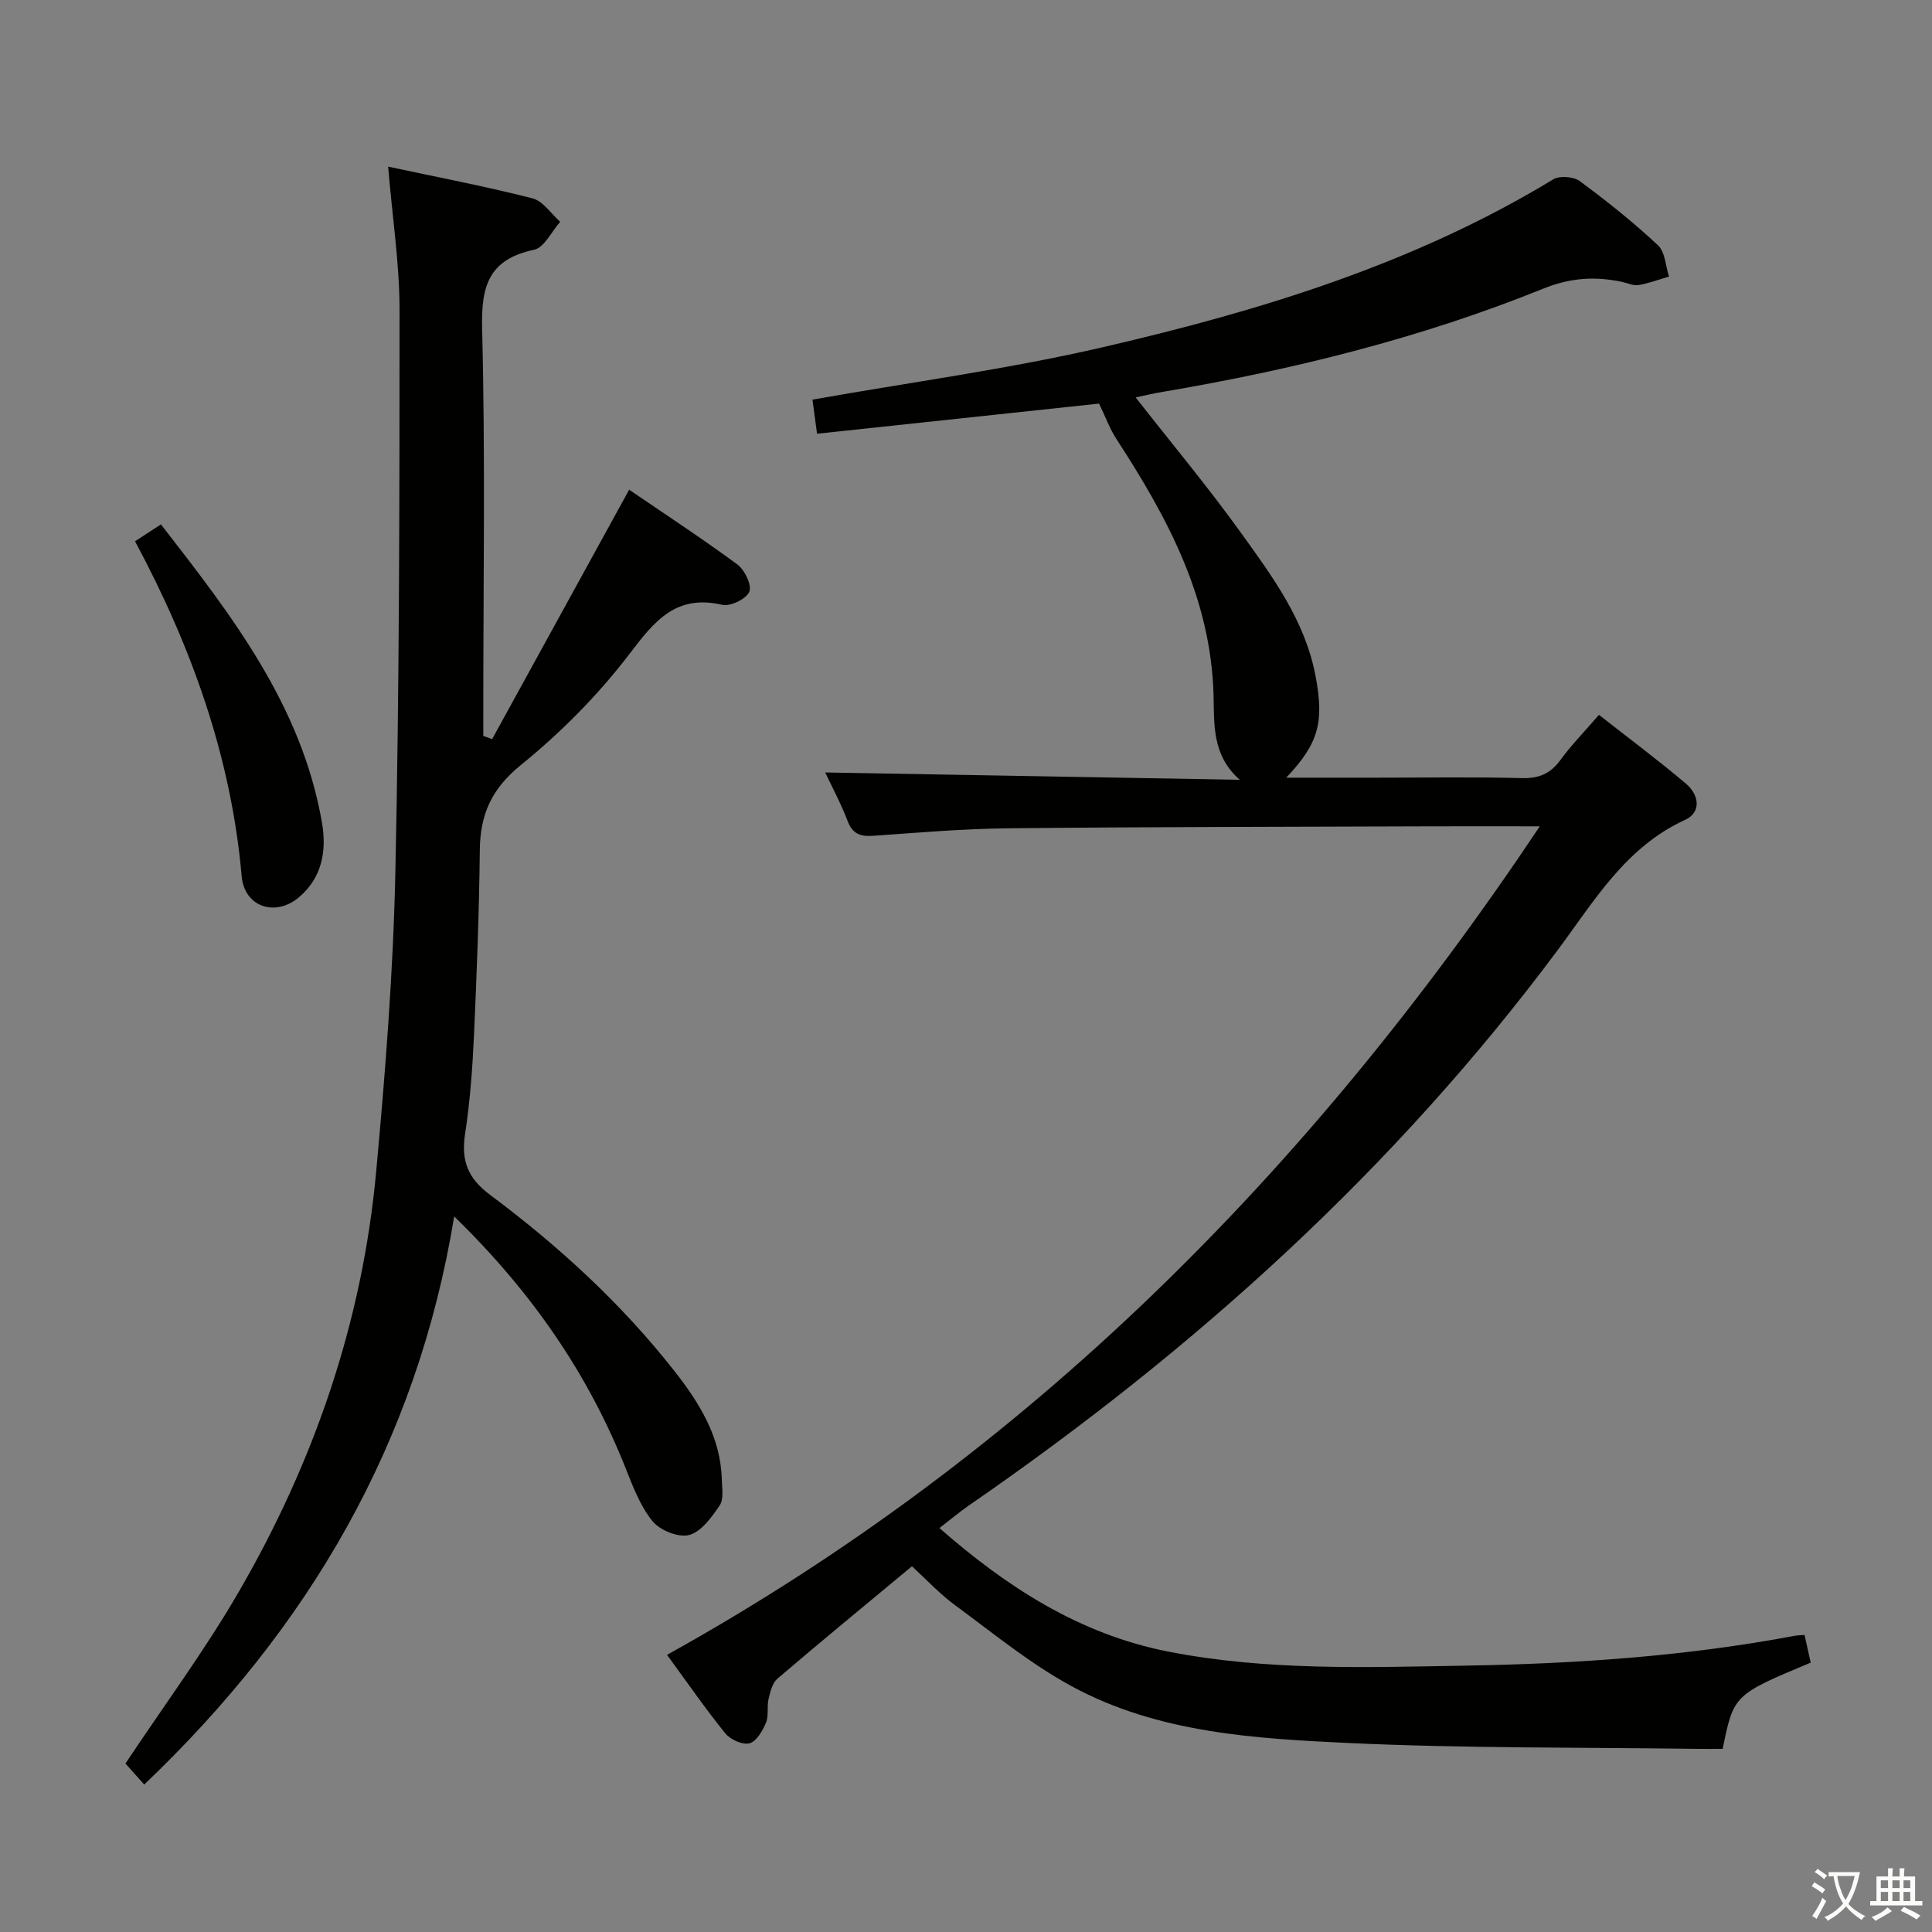 <svg enable-background="new 0 0 400 400" viewBox="0 0 400 400" xmlns="http://www.w3.org/2000/svg"><rect x="0" y="0" width="400" height="400" fill="#808080" stroke="none"/><path d="m377.9 391.2c-.2.3-.4.5-.6.8-.7-.6-1.4-1-2.2-1.5.2-.3.4-.5.5-.8.6.4 1.4.8 2.3 1.5zm-1.8 6.1c-.2-.2-.5-.4-.9-.6.4-.6.8-1.2 1.2-1.9s.7-1.3.9-1.9c.3.3.5.5.8.7-.7 1.3-1.4 2.6-2 3.7zm2.2-9c-.3.3-.5.5-.6.8-.6-.6-1.3-1.1-2-1.5.3-.3.5-.5.6-.7.6.5 1.3.9 2 1.4zm.3.2v-.9h2 4.5c-.3 1.3-.6 2.5-1 3.6s-.9 2.1-1.4 3c.4.5 1 1 1.6 1.4s1.2.8 1.9 1.1c-.3.2-.5.4-.8.8-.4-.3-1-.7-1.6-1.2s-1.2-1.1-1.6-1.6c-.5.6-1.1 1.1-1.7 1.6s-1.4.9-2.1 1.4c-.1-.3-.3-.5-.7-.8.6-.2 1.2-.5 1.9-1s1.4-1.1 2-1.8c-.5-.8-.9-1.6-1.2-2.5s-.6-2-.8-3.2c-.4.1-.7.1-1 .1zm2.5 2.7c.3 1 .7 1.7 1 2.2.3-.5.6-1.1 1-2s.6-1.9.9-3h-3.2-.4c.1.9.3 1.8.7 2.8z" fill="#fbfcfa"/><path d="m396.5 388.5v1.5 3.6h1.5v.9c-.4 0-1 0-1.7 0h-7.9c-.5 0-.9 0-1.2 0v-.9h1.3v-3.5c0-.7 0-1.2 0-1.6h2.4c0-.8 0-1.4 0-1.7h1c0 .3-.1.8-.1 1.7h1.5c0-.8 0-1.4 0-1.7h1c0 .3-.1.9-.1 1.7zm-8.2 9.2c-.2-.3-.5-.5-.8-.8.8-.3 1.4-.6 1.9-.9s1-.7 1.4-1.1c.3.3.6.5.9.8-1.6 1-2.8 1.6-3.4 2zm2.6-6.8v-1.6h-1.5v1.6zm0 2.7v-1.9h-1.5v1.9zm2.4-2.7v-1.6h-1.5v1.6zm0 2.7v-1.9h-1.5v1.9zm.2 2 .7-.8c.4.2.9.5 1.6.8s1.3.7 1.8 1c-.3.3-.5.5-.8.8-.4-.3-1.5-1-3.3-1.8zm2-4.7v-1.6h-1.4v1.6zm0 2.7v-1.9h-1.4v1.9z" fill="#fbfcfa"/><g fill="#010100"><path d="m235.12 82.28c7.53 9.62 14.99 18.55 21.77 27.98 6.57 9.13 13.35 18.27 15.5 29.8 1.75 9.4.71 13.77-6.09 20.95h18.77c10 0 20-.17 29.99.09 3.53.09 5.92-.89 7.99-3.73 2.24-3.07 4.92-5.81 8-9.37 6.14 4.83 12.25 9.37 18.04 14.28 2.65 2.25 3.27 5.88-.26 7.49-12.25 5.61-18.78 16.79-26.21 26.78-33.88 45.54-75.33 82.92-121.84 115.01-2.04 1.4-3.94 3-6.28 4.81 14.05 12.3 29.05 21.97 47.35 25.57 20.42 4.01 41.1 3.26 61.71 2.91 22.77-.39 45.48-1.94 67.93-6.16.62-.12 1.27-.12 2.12-.19.45 2.01.87 3.89 1.28 5.73-15.94 6.66-15.94 6.66-18.23 17.85-1.7 0-3.51.02-5.31 0-23.98-.33-47.98-.09-71.92-1.2-19.72-.92-39.77-2.08-57.64-11.81-8.54-4.65-16.2-10.96-24.08-16.75-3.18-2.34-5.91-5.3-8.9-8.04-9.49 7.89-18.74 15.48-27.84 23.26-1.06.91-1.5 2.73-1.85 4.22-.38 1.6.08 3.46-.53 4.91-.71 1.67-1.97 3.88-3.41 4.26-1.43.38-3.95-.76-5-2.04-4.07-5.01-7.74-10.35-12.08-16.27 74.77-41.51 132.9-99.97 180.7-171.54-8.37 0-15.25-.02-22.13 0-29.33.11-58.65.11-87.97.41-9.29.09-18.57.9-27.84 1.55-2.66.19-4.32-.31-5.37-3.06-1.41-3.69-3.3-7.2-4.64-10.05 28.6.51 57.22 1.01 85.84 1.52-5.88-5.12-5.27-11.82-5.44-17.66-.58-20.05-9.56-36.68-20.08-52.85-1.4-2.14-2.28-4.62-3.62-7.38-18.39 1.96-38.3 4.09-58.39 6.24-.43-3.17-.71-5.25-.95-7.06 20.27-3.6 40.54-6.31 60.37-10.91 32.42-7.52 64.19-17.2 92.99-34.69 1.33-.81 4.23-.59 5.51.36 5.61 4.14 11.09 8.52 16.18 13.27 1.49 1.39 1.57 4.29 2.29 6.49-2.1.61-4.17 1.4-6.31 1.76-1.06.18-2.25-.41-3.38-.65-5.6-1.2-10.73-.88-16.37 1.4-25.32 10.24-51.73 16.77-78.64 21.34-1.78.28-3.56.71-5.73 1.17z"/><path d="m80.36 34.5c10.24 2.19 20.14 4.08 29.88 6.56 2.18.56 3.84 3.18 5.74 4.86-1.79 2.01-3.29 5.34-5.41 5.79-9.4 1.99-10.98 7.51-10.75 16.37.67 26.32.24 52.66.24 78.99v5.29c.61.22 1.22.45 1.83.67 9.37-17.06 18.74-34.12 28.37-51.64 7.17 4.9 14.94 9.98 22.41 15.48 1.52 1.12 3.03 4.3 2.46 5.65-.63 1.49-3.91 3.09-5.6 2.7-9.51-2.19-13.92 3.22-19.09 10.02-6.49 8.53-14.25 16.38-22.58 23.13-6.1 4.94-8.44 10.24-8.52 17.63-.14 12.81-.63 25.62-1.21 38.42-.31 6.8-.81 13.62-1.84 20.34-.84 5.5.52 9.15 5.17 12.62 14.19 10.58 27.21 22.51 38.18 36.49 5.17 6.58 9.58 13.65 9.8 22.45.05 1.81.44 4.06-.44 5.36-1.65 2.44-3.8 5.44-6.31 6.12-2.19.6-6.04-.95-7.58-2.84-2.55-3.12-4.07-7.18-5.59-11.01-7.81-19.63-19.52-36.57-35.49-52.1-7.69 47.06-30.18 85.23-64.17 117.62-1.51-1.69-2.77-3.11-3.89-4.35 8-12.03 16.43-23.41 23.49-35.59 15.59-26.9 25.56-55.88 28.42-86.94 1.91-20.69 3.54-41.45 3.98-62.21.83-38.79.86-77.61.86-116.42-.02-9.46-1.48-18.91-2.36-29.46z"/><path d="m27.96 112.06c2.01-1.31 3.49-2.28 5.36-3.49 14.64 18.83 29.11 37.46 33.33 61.68 1.02 5.87.06 11.41-4.72 15.49-4.9 4.18-11.33 2.05-11.89-4.31-2.18-24.61-10.26-47.28-22.08-69.37z"/></g></svg>